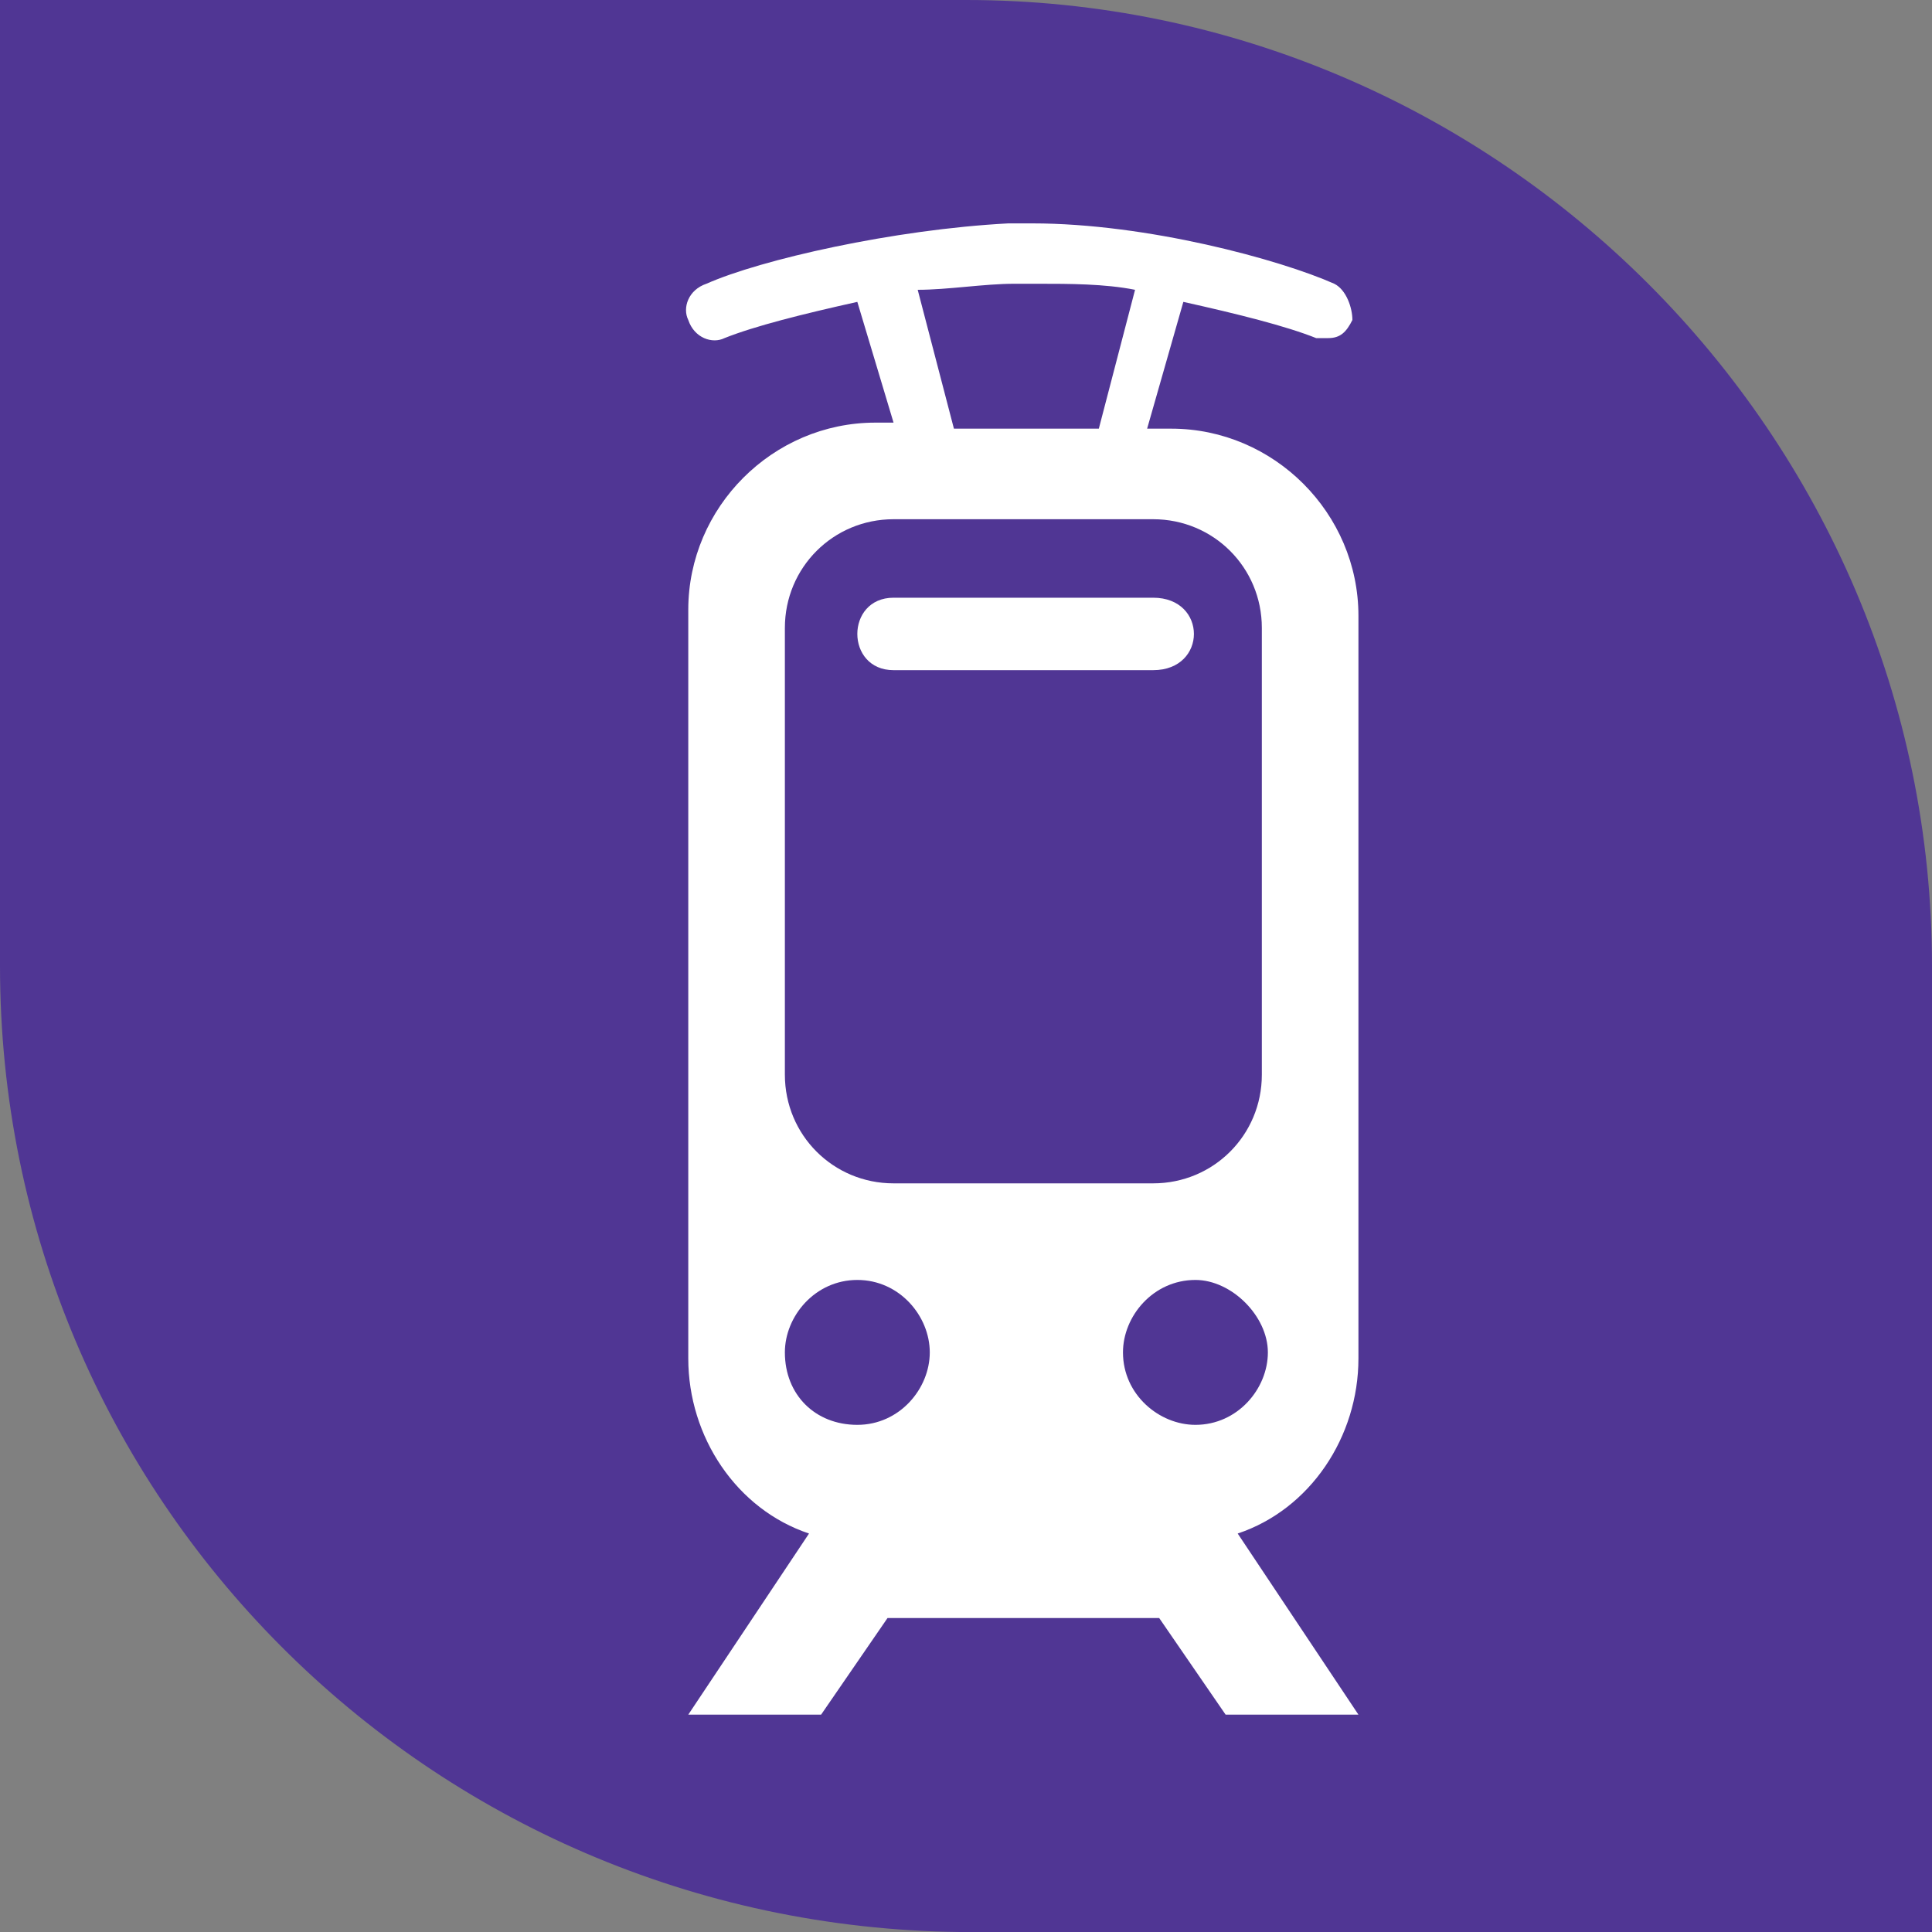 <?xml version="1.0" encoding="UTF-8" standalone="no"?>
<svg
   xmlns:dc="http://purl.org/dc/elements/1.1/"
   xmlns:cc="http://creativecommons.org/ns#"
   xmlns:rdf="http://www.w3.org/1999/02/22-rdf-syntax-ns#"
   xmlns:svg="http://www.w3.org/2000/svg"
   xmlns="http://www.w3.org/2000/svg"
   xmlns:sodipodi="http://sodipodi.sourceforge.net/DTD/sodipodi-0.dtd"
   xmlns:inkscape="http://www.inkscape.org/namespaces/inkscape"
   version="1.1"
   id="Layer_1"
   x="0px"
   y="0px"
   viewBox="0 0 32 32"
   style="enable-background:new 0 0 32 32;"
   xml:space="preserve"
   sodipodi:docname="transport-icon-4.svg"
   inkscape:version="0.92.4 5da689c313, 2019-01-14"><rect x="0" y="0" width="32" height="32" fill="#808080" stroke="none"/><defs
     id="defs3832" /><sodipodi:namedview
     pagecolor="#ffffff"
     bordercolor="#666666"
     borderopacity="1"
     objecttolerance="10"
     gridtolerance="10"
     guidetolerance="10"
     inkscape:pageopacity="0"
     inkscape:pageshadow="2"
     inkscape:window-width="1900"
     inkscape:window-height="1002"
     id="namedview3830"
     showgrid="false"
     inkscape:zoom="14.75"
     inkscape:cx="26.255624"
     inkscape:cy="18.805838"
     inkscape:window-x="8"
     inkscape:window-y="180"
     inkscape:window-maximized="0"
     inkscape:current-layer="Layer_1" /><rect
     style="fill:#ffffff;stroke-width:0.912"
     id="rect3985"
     width="12.678"
     height="25.22"
     x="10.373"
     y="3.458" /><path
     inkscape:connector-curvature="0"
     style="fill:#503694"
     d="m 14.2,21.2 c -0.7,0 -1.2,0.6 -1.2,1.2 0,0.7 0.5,1.2 1.2,1.2 0.7,0 1.2,-0.6 1.2,-1.2 0,-0.6 -0.5,-1.2 -1.2,-1.2 z"
     id="path3819" /><path
     inkscape:connector-curvature="0"
     style="fill:#503694"
     d="m 18.2,7.1 0.6,-2.3 c -0.5,-0.1 -1.1,-0.1 -1.6,-0.1 h -0.4 c -0.5,0 -1.1,0.1 -1.6,0.1 l 0.6,2.3 z"
     id="path3821" /><path
     inkscape:connector-curvature="0"
     style="fill:#503694"
     d="m 19.8,21.2 c -0.7,0 -1.2,0.6 -1.2,1.2 0,0.7 0.6,1.2 1.2,1.2 0.7,0 1.2,-0.6 1.2,-1.2 0,-0.6 -0.6,-1.2 -1.2,-1.2 z"
     id="path3823" /><path
     inkscape:connector-curvature="0"
     style="fill:#503694"
     d="m 14.8,8.6 c -1,0 -1.8,0.8 -1.8,1.8 v 7.4 c 0,1 0.8,1.8 1.8,1.8 h 4.3 c 1,0 1.8,-0.8 1.8,-1.8 V 10.4 C 20.9,9.4 20.1,8.6 19.1,8.6 Z M 19.1,11.1 h -4.3 c -0.8,0 -0.8,-1.2 0,-1.2 h 4.3 c 0.9,0 0.9,1.2 0,1.2 z"
     id="path3825" /><path
     inkscape:connector-curvature="0"
     style="fill:#503694"
     d="m 16,-1.9e-7 c -0.1,0 -16,0 -16,0 V 16 c 0,8.8 7.1,15.9 15.9,16 0,0 16.1,0 16.1,0 0,0 0,-16 0,-16 C 32,7.2 24.8,-1.9e-7 16,-1.9e-7 Z m 3.4,7.1 c 1.7,0 3.1,1.4 3.1,3.1 v 12.3 c 0,1.3 -0.8,2.5 -2,2.9 l 2,3 h -2.2 l -1.1,-1.6 h -4.5 l -1.1,1.6 h -2.2 l 2,-3 c -1.2,-0.4 -2,-1.6 -2,-2.9 V 10.1 c 0,-1.7 1.4,-3.1 3.1,-3.1 h 0.3 l -0.6,-2 c -0.9,0.2 -1.7,0.4 -2.2,0.6 -0.2,0.1 -0.5,0 -0.6,-0.3 -0.1,-0.2 0,-0.5 0.3,-0.6 0.9,-0.4 3.1,-0.9 5,-1 h 0.4 c 1.9,0 4.1,0.6 5,1 0.2,0.1 0.3,0.4 0.3,0.6 -0.1,0.2 -0.2,0.3 -0.4,0.3 -0.1,0 -0.1,0 -0.2,0 -0.5,-0.2 -1.3,-0.4 -2.2,-0.6 l -0.6,2.1 z"
     id="path3827" /></svg>